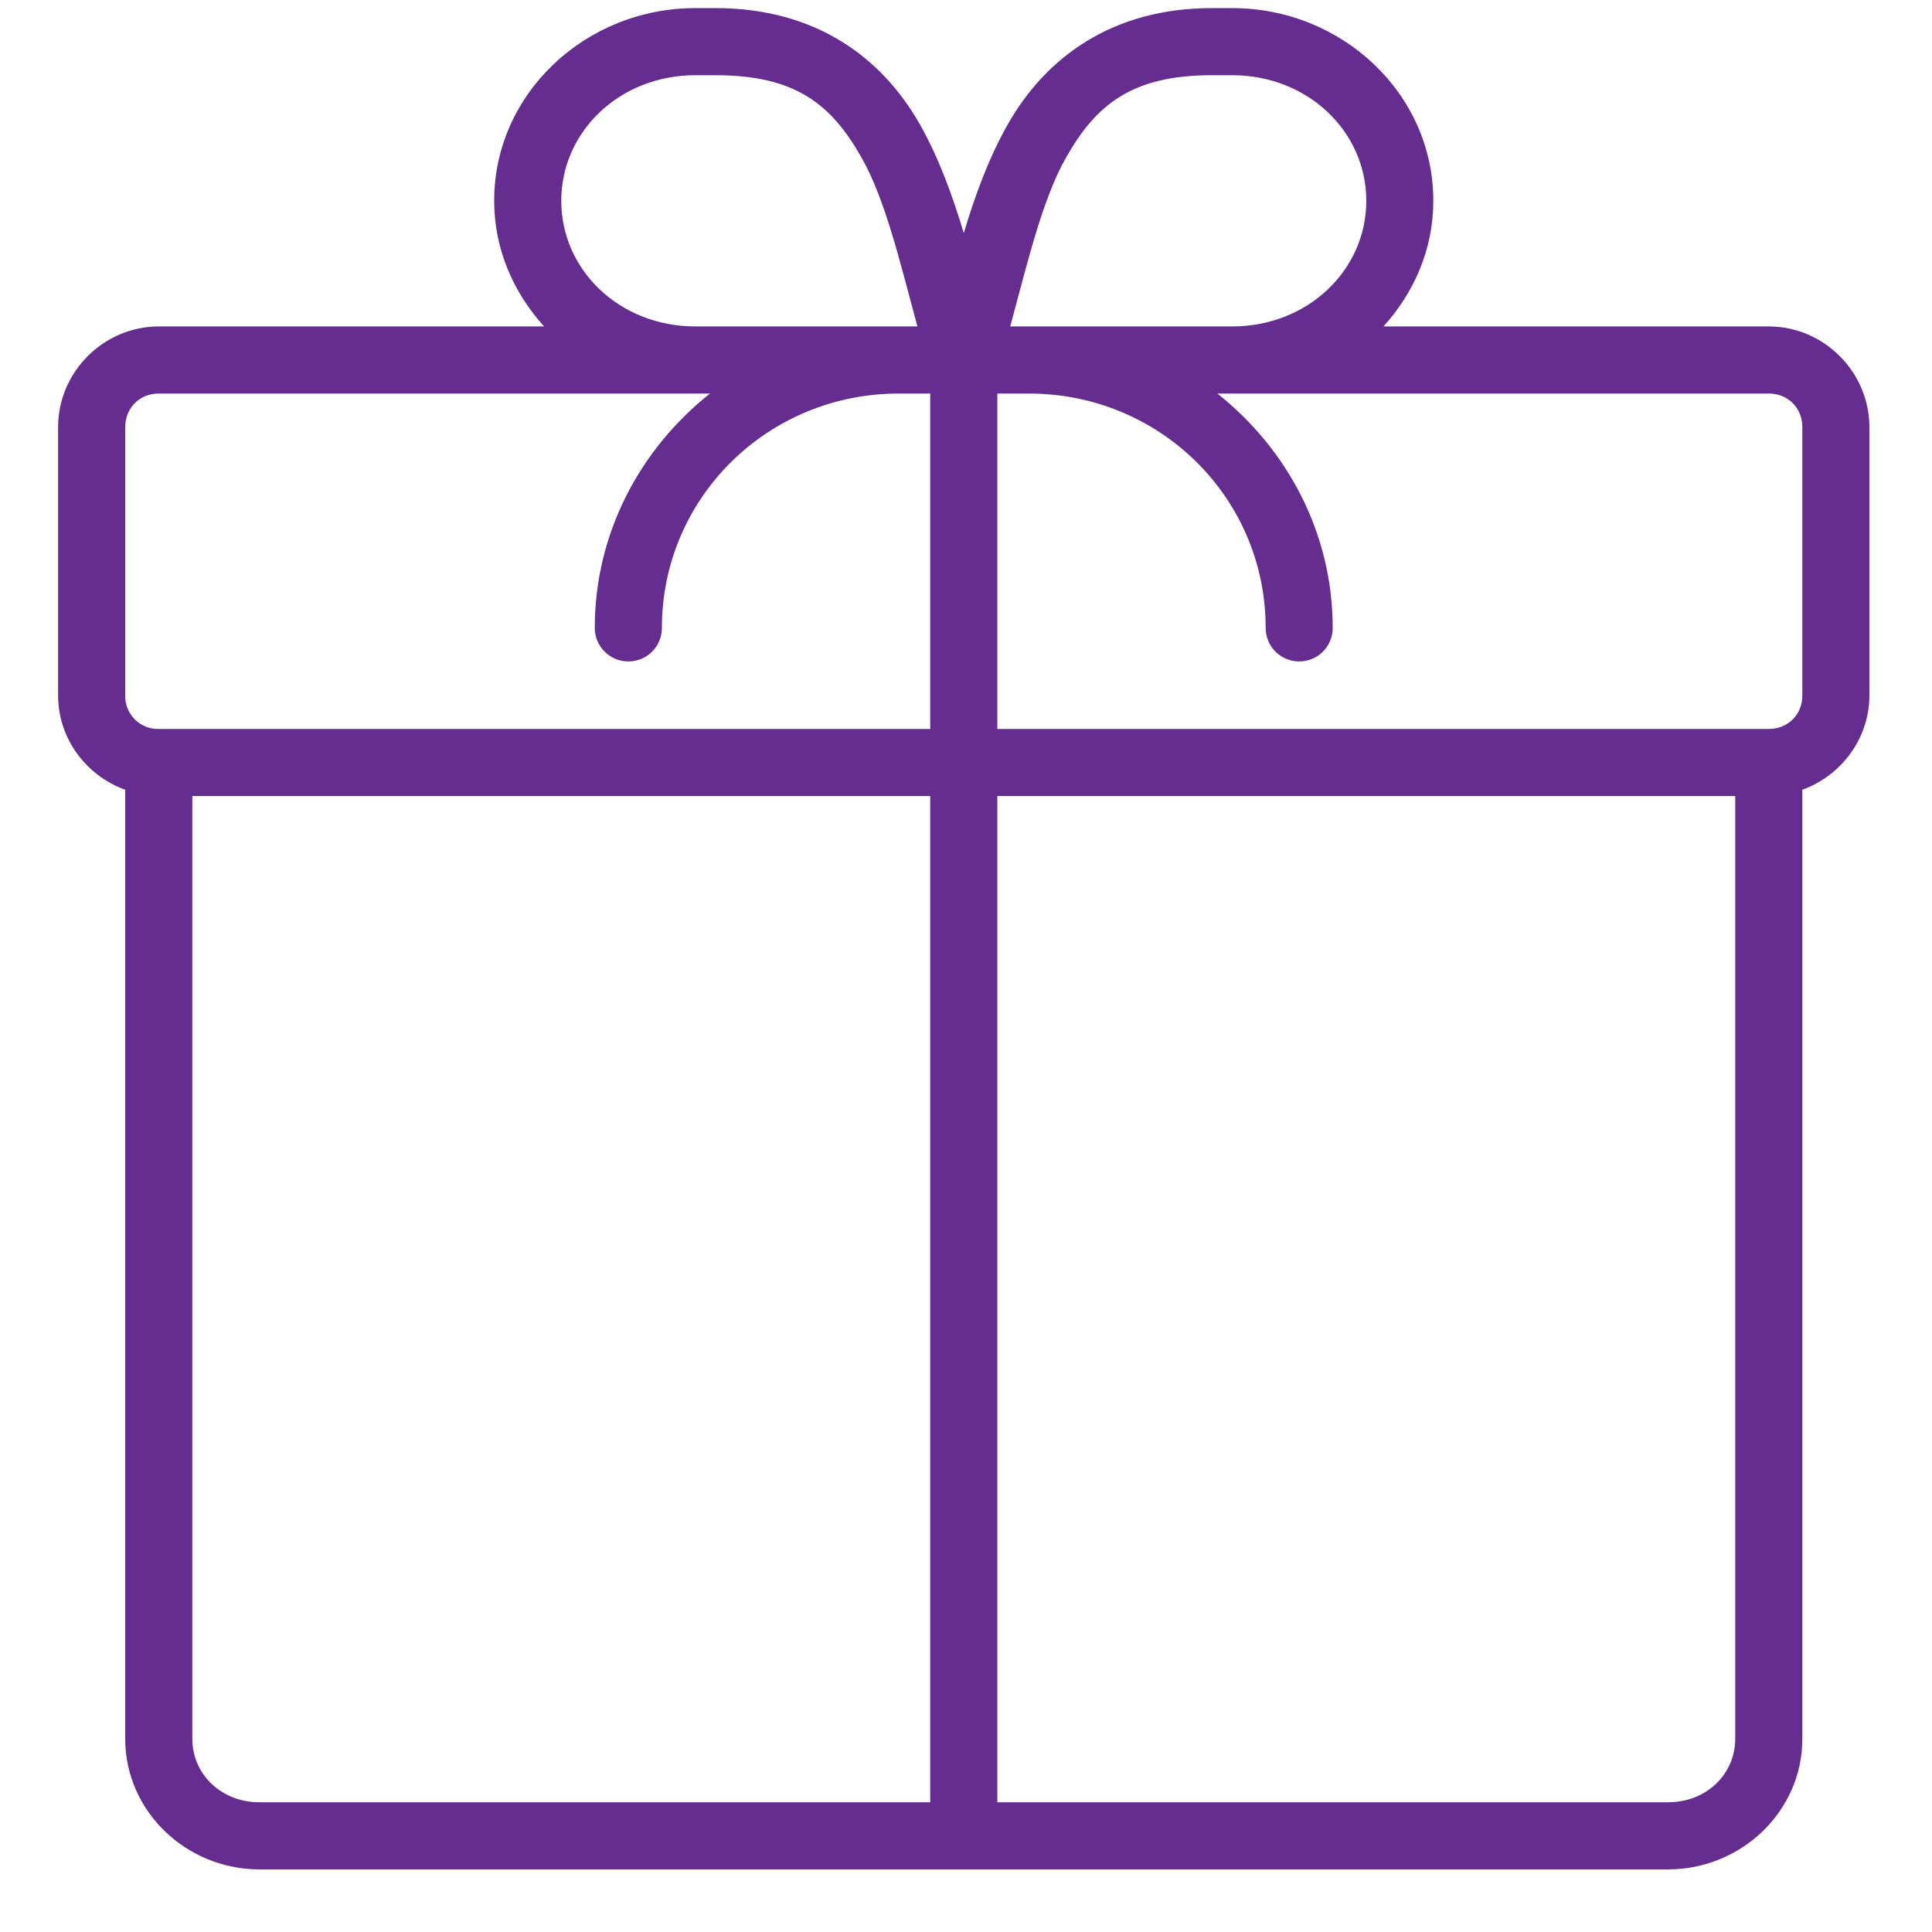 <svg width="27" height="27" viewBox="0 0 27 27" fill="none" xmlns="http://www.w3.org/2000/svg">
<path d="M9.719 0.113C8.181 0.113 6.906 1.309 6.906 2.806C6.906 3.483 7.176 4.091 7.604 4.562H2.219C1.448 4.562 0.812 5.198 0.812 5.969V9.719C0.812 10.325 1.207 10.842 1.75 11.037V24.302C1.75 25.313 2.603 26.125 3.625 26.125H23.312C24.334 26.125 25.188 25.313 25.188 24.302V11.037C25.729 10.841 26.125 10.324 26.125 9.719V5.969C26.125 5.198 25.489 4.562 24.719 4.562H19.334C19.761 4.091 20.031 3.484 20.031 2.806C20.031 1.309 18.756 0.113 17.219 0.113H16.938C15.536 0.113 14.61 0.809 14.082 1.741C13.819 2.206 13.63 2.721 13.469 3.256C13.307 2.721 13.12 2.206 12.857 1.741C12.33 0.809 11.404 0.113 10.001 0.113H9.719ZM9.719 1.051H10C11.129 1.051 11.624 1.468 12.041 2.204C12.374 2.791 12.583 3.684 12.821 4.562H9.719C8.659 4.562 7.844 3.775 7.844 2.806C7.844 1.839 8.659 1.051 9.719 1.051ZM16.938 1.051H17.219C18.278 1.051 19.094 1.839 19.094 2.806C19.094 3.774 18.278 4.562 17.219 4.562H14.118C14.357 3.684 14.564 2.791 14.897 2.204C15.314 1.468 15.811 1.051 16.938 1.051ZM2.219 5.5H9.922C8.949 6.272 8.312 7.446 8.312 8.776C8.312 8.9 8.362 9.019 8.45 9.107C8.538 9.195 8.657 9.244 8.781 9.244C8.906 9.244 9.025 9.195 9.113 9.107C9.201 9.019 9.25 8.9 9.25 8.776C9.25 6.963 10.724 5.5 12.559 5.5H13V10.187H2.219C2.157 10.189 2.095 10.178 2.038 10.155C1.98 10.132 1.928 10.097 1.884 10.054C1.84 10.01 1.806 9.957 1.783 9.9C1.76 9.842 1.748 9.781 1.75 9.719V5.969C1.75 5.701 1.951 5.5 2.219 5.5ZM13.938 5.5H14.378C16.215 5.5 17.688 6.962 17.688 8.776C17.688 8.9 17.737 9.019 17.825 9.107C17.913 9.195 18.032 9.244 18.156 9.244C18.281 9.244 18.4 9.195 18.488 9.107C18.576 9.019 18.625 8.9 18.625 8.776C18.625 7.446 17.987 6.272 17.013 5.5H24.719C24.987 5.5 25.188 5.701 25.188 5.969V9.719C25.188 9.987 24.987 10.187 24.719 10.187H13.938V5.5ZM2.688 11.125H13V25.187H3.625C3.088 25.187 2.688 24.79 2.688 24.302V11.125ZM13.938 11.125H24.25V24.302C24.25 24.79 23.85 25.187 23.312 25.187H13.938V11.125Z" fill="#662D91"/>
</svg>
